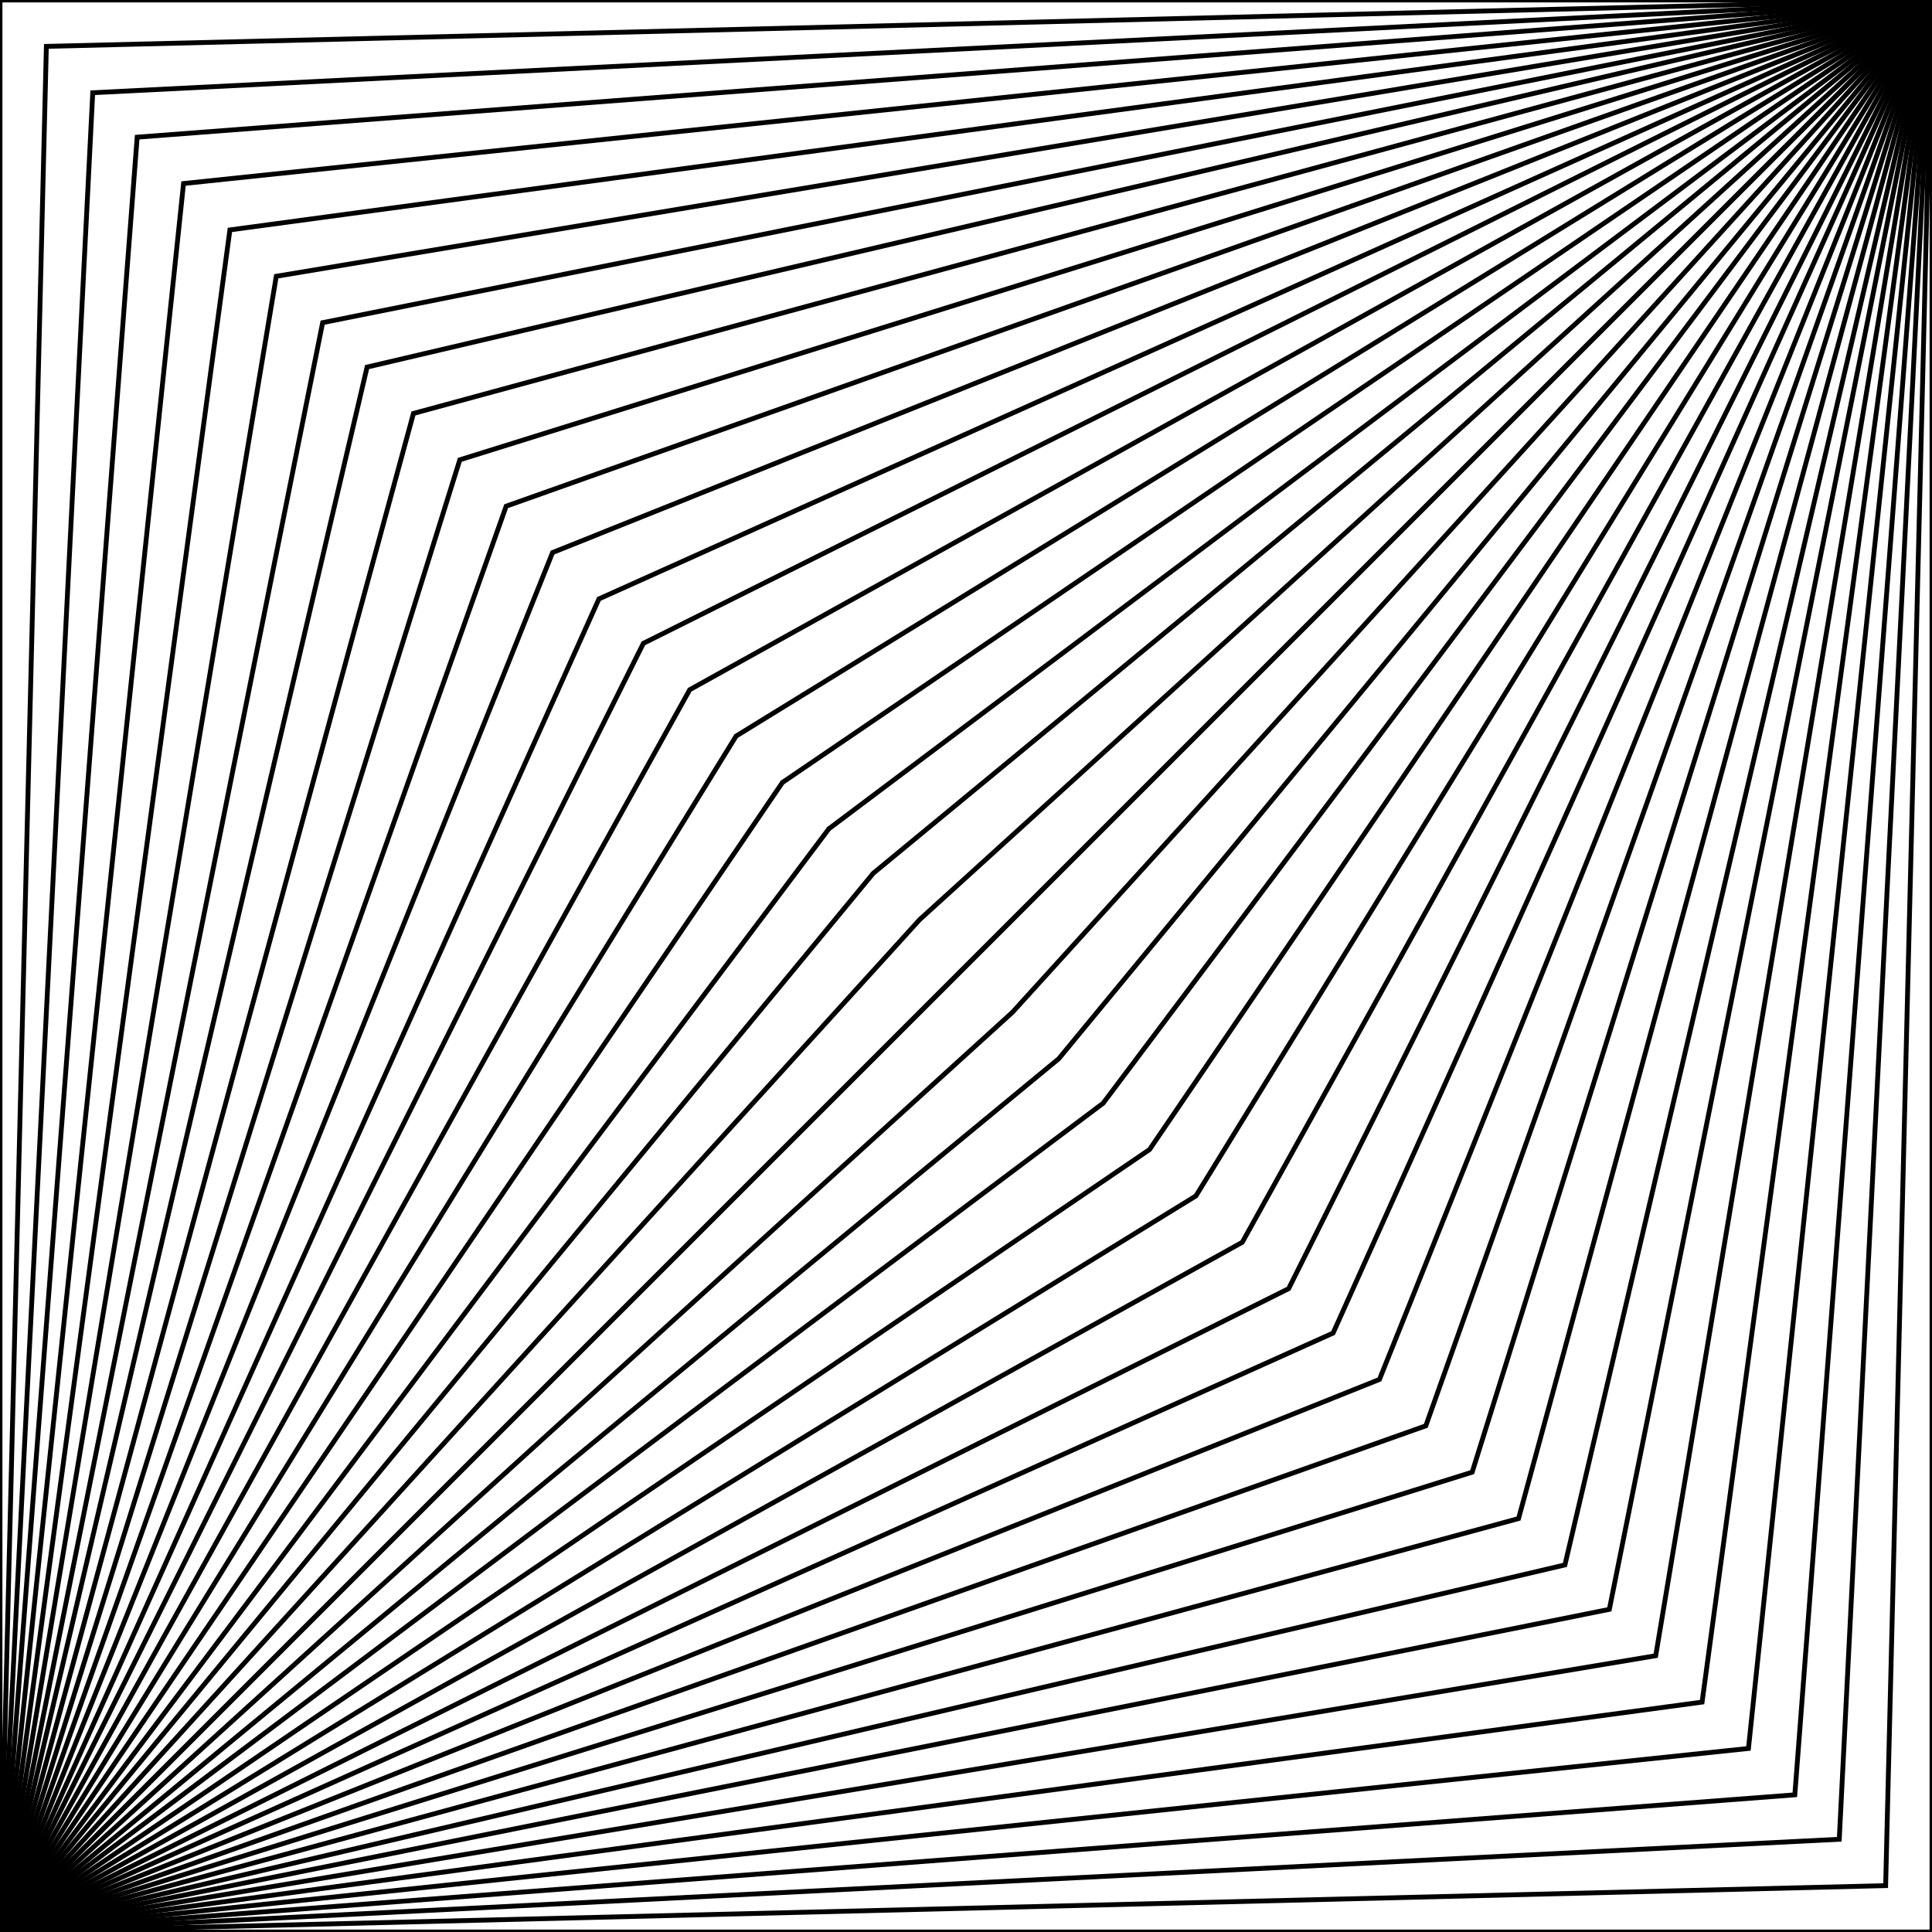<?xml version="1.0" encoding="utf-8"?>
<!-- Generator: Adobe Illustrator 24.1.0, SVG Export Plug-In . SVG Version: 6.00 Build 0)  -->
<svg version="1.1" xmlns="http://www.w3.org/2000/svg" xmlns:xlink="http://www.w3.org/1999/xlink" x="0px" y="0px"
	 viewBox="0 0 100 100" style="enable-background:new 0 0 100 100;" xml:space="preserve">
<style type="text/css">
	.st0{fill:none;stroke:#000000;stroke-width:0.25;stroke-miterlimit:10;}
</style>
<g id="Layer_46">
	<polyline class="st0" points="0,100 100,100 100,0 	"/>
</g>
<g id="Layer_45">
	<polyline class="st0" points="0,100 97.6,97.6 100,0 	"/>
</g>
<g id="Layer_44">
	<polyline class="st0" points="0,100 95.2,95.2 100,0 	"/>
</g>
<g id="Layer_43">
	<polyline class="st0" points="0,100 92.9,92.9 100,0 	"/>
</g>
<g id="Layer_42">
	<polyline class="st0" points="0,100 90.5,90.5 100,0 	"/>
</g>
<g id="Layer_41">
	<polyline class="st0" points="0,100 88.1,88.1 100,0 	"/>
</g>
<g id="Layer_40">
	<polyline class="st0" points="0,100 85.7,85.7 100,0 	"/>
</g>
<g id="Layer_39">
	<polyline class="st0" points="0,100 83.3,83.3 100,0 	"/>
</g>
<g id="Layer_38">
	<polyline class="st0" points="0,100 81,81 100,0 	"/>
</g>
<g id="Layer_37">
	<polyline class="st0" points="0,100 78.6,78.6 100,0 	"/>
</g>
<g id="Layer_36">
	<polyline class="st0" points="0,100 76.2,76.2 100,0 	"/>
</g>
<g id="Layer_35">
	<polyline class="st0" points="0,100 73.8,73.8 100,0 	"/>
</g>
<g id="Layer_34">
	<polyline class="st0" points="0,100 71.4,71.4 100,0 	"/>
</g>
<g id="Layer_33">
	<polyline class="st0" points="0,100 69,69 100,0 	"/>
</g>
<g id="Layer_32">
	<polyline class="st0" points="0,100 66.7,66.7 100,0 	"/>
</g>
<g id="Layer_31">
	<polyline class="st0" points="0,100 64.3,64.3 100,0 	"/>
</g>
<g id="Layer_30">
	<polyline class="st0" points="0,100 61.9,61.9 100,0 	"/>
</g>
<g id="Layer_29">
	<polyline class="st0" points="0,100 59.5,59.5 100,0 	"/>
</g>
<g id="Layer_28">
	<polyline class="st0" points="0,100 57.1,57.1 100,0 	"/>
</g>
<g id="Layer_27">
	<polyline class="st0" points="0,100 54.8,54.8 100,0 	"/>
</g>
<g id="Layer_26">
	<polyline class="st0" points="0,100 52.4,52.4 100,0 	"/>
</g>
<g id="Layer_25">
	<line class="st0" x1="0" y1="100" x2="100" y2="0"/>
</g>
<g id="Layer_24">
	<polyline class="st0" points="100,0 0,0 0,100 	"/>
</g>
<g id="Layer_23">
	<polyline class="st0" points="100,0 2.4,2.4 0,100 	"/>
</g>
<g id="Layer_22">
	<polyline class="st0" points="100,0 4.8,4.8 0,100 	"/>
</g>
<g id="Layer_21">
	<polyline class="st0" points="100,0 7.1,7.1 0,100 	"/>
</g>
<g id="Layer_20">
	<polyline class="st0" points="100,0 9.5,9.5 0,100 	"/>
</g>
<g id="Layer_19">
	<polyline class="st0" points="100,0 11.9,11.9 0,100 	"/>
</g>
<g id="Layer_18">
	<polyline class="st0" points="100,0 14.3,14.3 0,100 	"/>
</g>
<g id="Layer_17">
	<polyline class="st0" points="100,0 16.7,16.7 0,100 	"/>
</g>
<g id="Layer_16">
	<polyline class="st0" points="100,0 19,19 0,100 	"/>
</g>
<g id="Layer_15">
	<polyline class="st0" points="100,0 21.4,21.4 0,100 	"/>
</g>
<g id="Layer_14">
	<polyline class="st0" points="100,0 23.8,23.8 0,100 	"/>
</g>
<g id="Layer_13">
	<polyline class="st0" points="100,0 26.2,26.2 0,100 	"/>
</g>
<g id="Layer_12">
	<polyline class="st0" points="100,0 28.6,28.6 0,100 	"/>
</g>
<g id="Layer_11">
	<polyline class="st0" points="100,0 31,31 0,100 	"/>
</g>
<g id="Layer_10">
	<polyline class="st0" points="100,0 33.3,33.3 0,100 	"/>
</g>
<g id="Layer_9">
	<polyline class="st0" points="100,0 35.7,35.7 0,100 	"/>
</g>
<g id="Layer_8">
	<polyline class="st0" points="100,0 38.1,38.1 0,100 	"/>
</g>
<g id="Layer_7">
	<polyline class="st0" points="100,0 40.5,40.5 0,100 	"/>
</g>
<g id="Layer_6">
	<polyline class="st0" points="100,0 42.9,42.9 0,100 	"/>
</g>
<g id="Layer_5">
	<polyline class="st0" points="100,0 45.2,45.2 0,100 	"/>
</g>
<g id="Layer_4">
	<polyline class="st0" points="100,0 47.6,47.6 0,100 	"/>
</g>
<g id="Layer_2">
	<line class="st0" x1="100" y1="0" x2="0" y2="100"/>
</g>
</svg>
